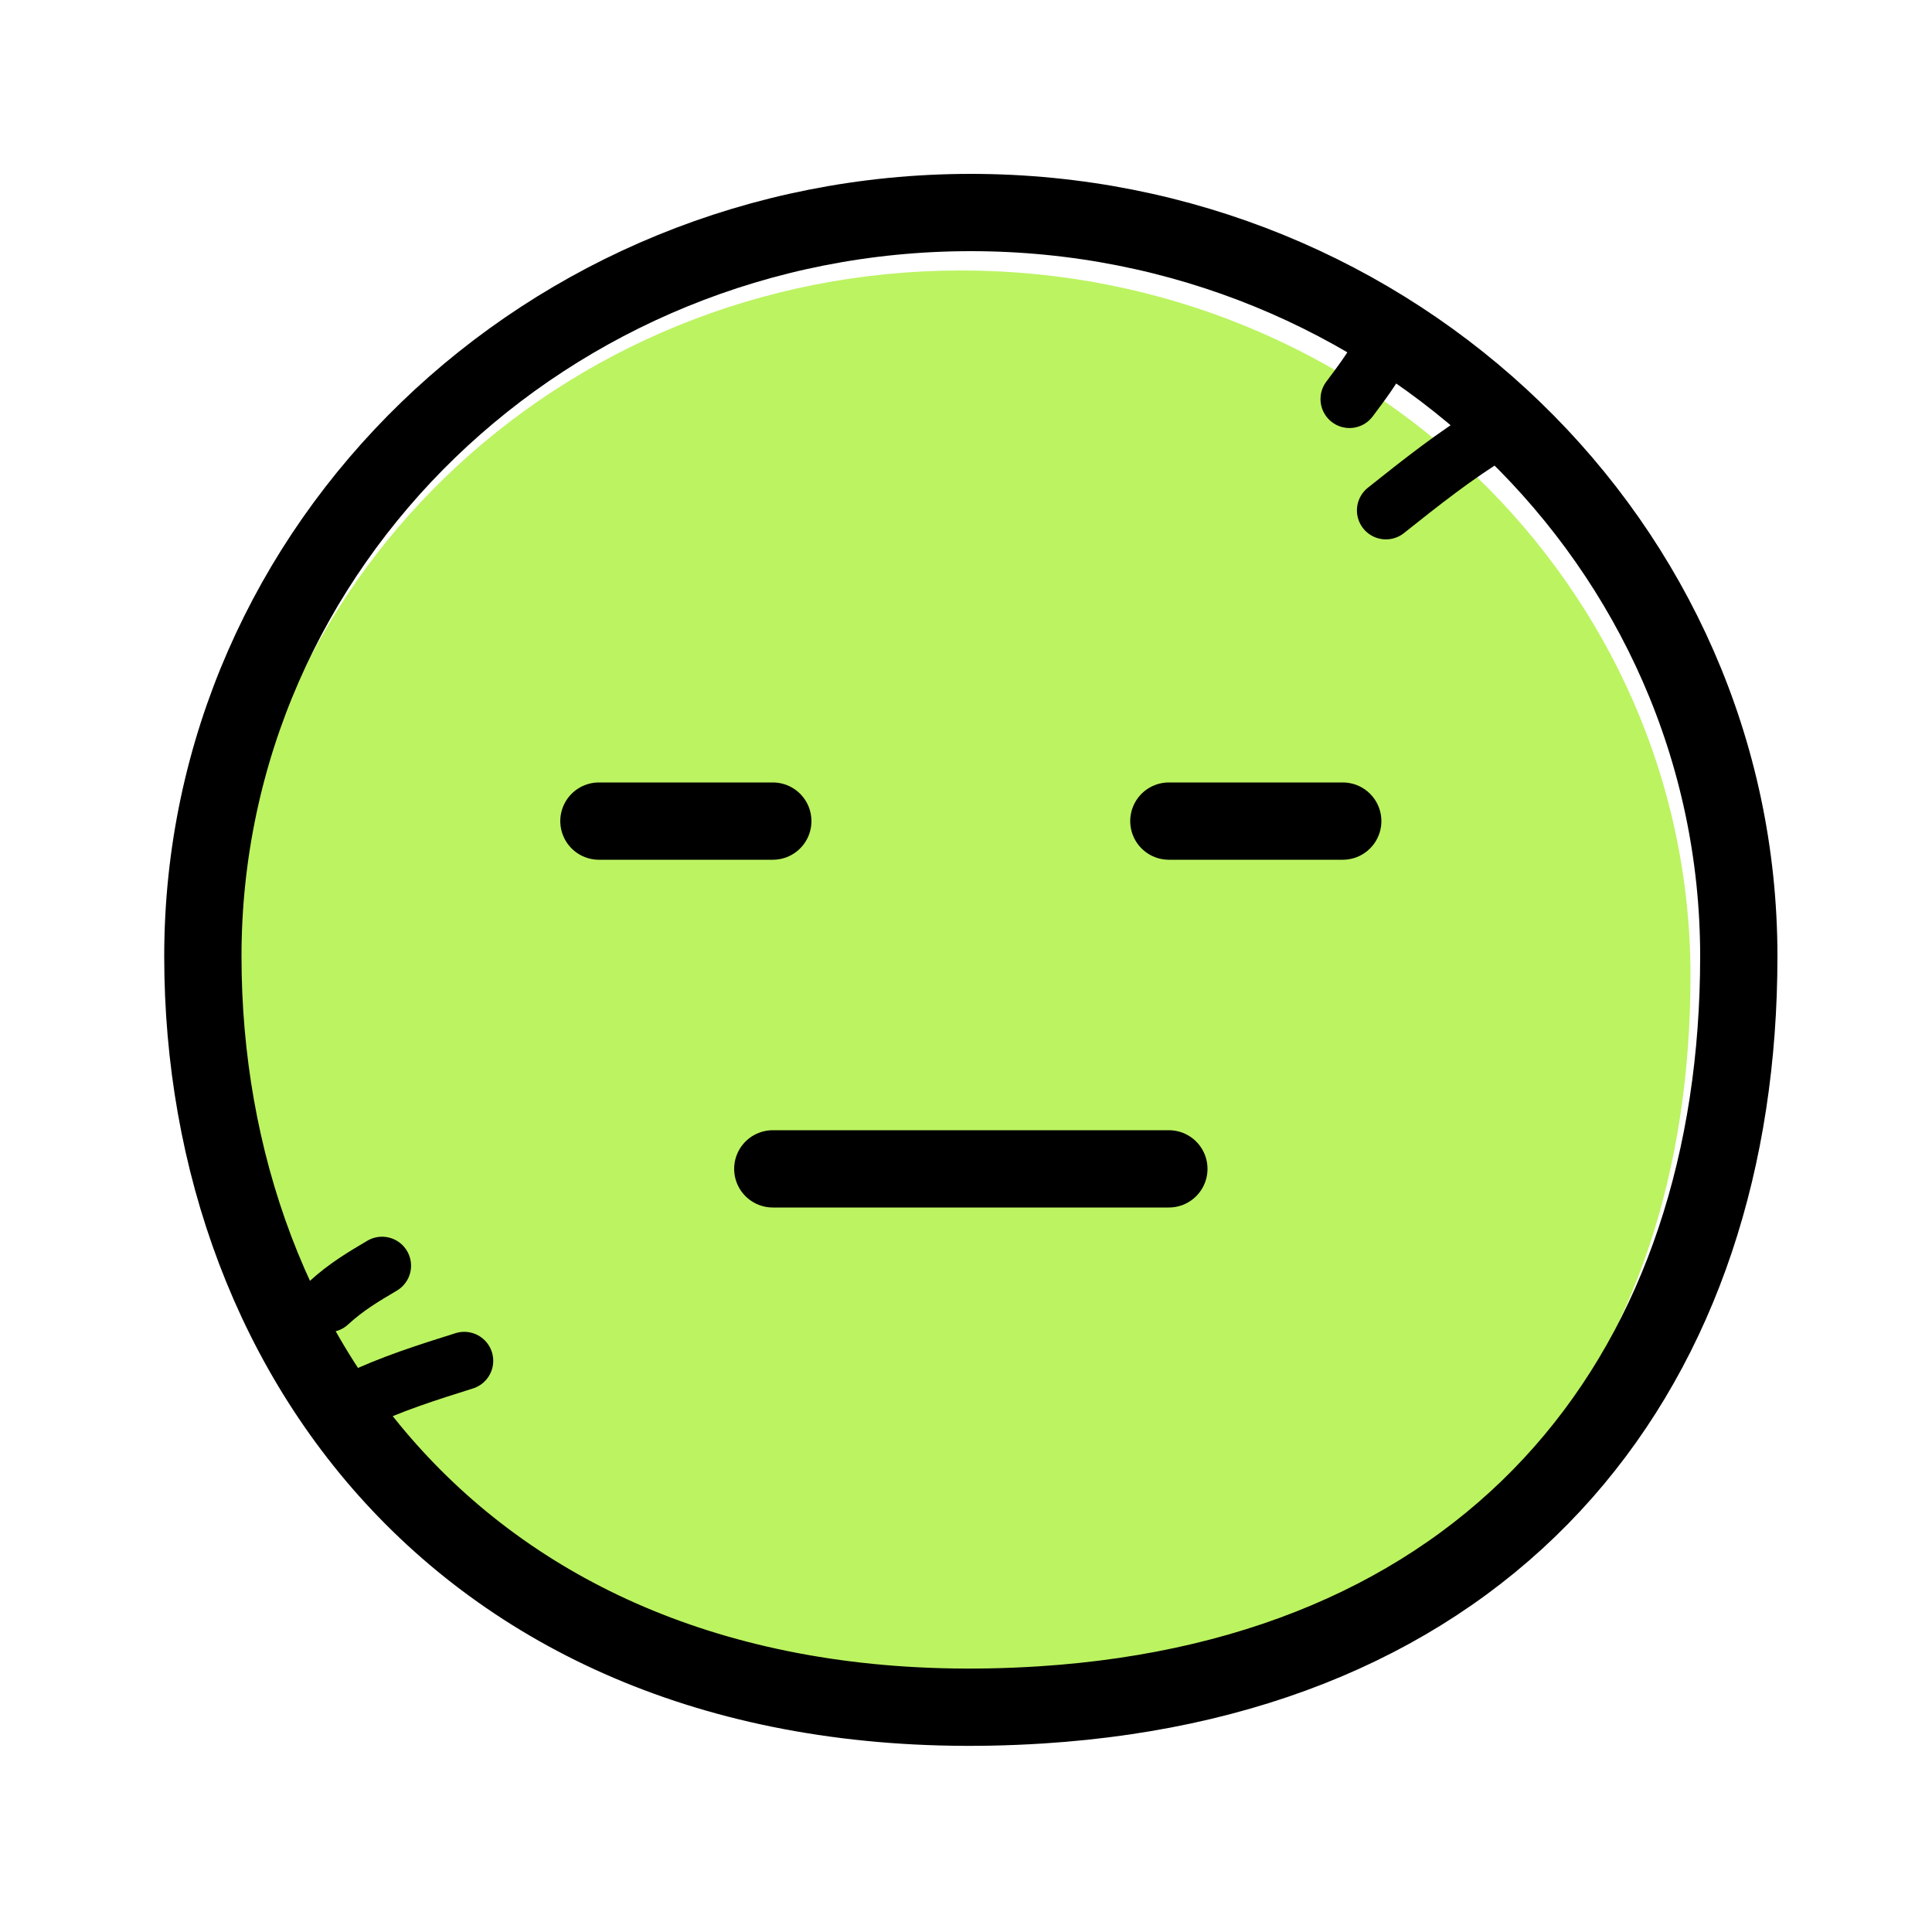 <svg width="200" height="200" viewBox="0 0 200 200" fill="none" xmlns="http://www.w3.org/2000/svg">
<g filter="url(#filter0_ii_919_2789)">
<path d="M176 99C176 139.317 153 169.605 107.5 172.5C52.5 176 25 139.317 25 99C25 58.683 58.803 26 100.5 26C142.197 26 176 58.683 176 99Z" fill="#BCF361"/>
</g>
<path d="M107.754 176.492C131.38 174.988 149.563 166.324 161.813 152.428C174.03 138.57 180 119.906 180 99C180 56.348 144.279 22 100.5 22C56.721 22 21 56.348 21 99C21 120.042 28.18 140.369 42.794 155.007C57.467 169.705 79.271 178.304 107.754 176.492Z" stroke="black" stroke-width="8"/>
<path d="M36.803 145.027C40.521 143.239 44.261 142.068 48.058 140.871" stroke="black" stroke-width="6" stroke-linecap="round"/>
<path d="M154.655 44.694C150.625 47.14 147.078 49.968 143.469 52.836" stroke="black" stroke-width="6" stroke-linecap="round"/>
<path d="M143.164 36.12C142.155 38.044 140.934 39.662 139.698 41.309" stroke="black" stroke-width="6" stroke-linecap="round"/>
<path d="M34 134.906C35.84 133.21 37.682 132.13 39.552 131.025" stroke="black" stroke-width="6" stroke-linecap="round"/>
<path d="M62 85H80" stroke="black" stroke-width="8" stroke-linecap="round"/>
<path d="M121 85H139" stroke="black" stroke-width="8" stroke-linecap="round"/>
<path d="M80 121H121" stroke="black" stroke-width="8" stroke-linecap="round"/>
<defs>
<filter id="filter0_ii_919_2789" x="17" y="18" width="167" height="162.731" filterUnits="userSpaceOnUse" color-interpolation-filters="sRGB">
<feFlood flood-opacity="0" result="BackgroundImageFix"/>
<feBlend mode="normal" in="SourceGraphic" in2="BackgroundImageFix" result="shape"/>
<feColorMatrix in="SourceAlpha" type="matrix" values="0 0 0 0 0 0 0 0 0 0 0 0 0 0 0 0 0 0 127 0" result="hardAlpha"/>
<feOffset dx="-16" dy="-12"/>
<feComposite in2="hardAlpha" operator="arithmetic" k2="-1" k3="1"/>
<feColorMatrix type="matrix" values="0 0 0 0 0.953 0 0 0 0 1 0 0 0 0 0.875 0 0 0 1 0"/>
<feBlend mode="normal" in2="shape" result="effect1_innerShadow_919_2789"/>
<feColorMatrix in="SourceAlpha" type="matrix" values="0 0 0 0 0 0 0 0 0 0 0 0 0 0 0 0 0 0 127 0" result="hardAlpha"/>
<feOffset dx="15" dy="14"/>
<feComposite in2="hardAlpha" operator="arithmetic" k2="-1" k3="1"/>
<feColorMatrix type="matrix" values="0 0 0 0 0.953 0 0 0 0 1 0 0 0 0 0.875 0 0 0 1 0"/>
<feBlend mode="normal" in2="effect1_innerShadow_919_2789" result="effect2_innerShadow_919_2789"/>
</filter>
</defs>
</svg>
